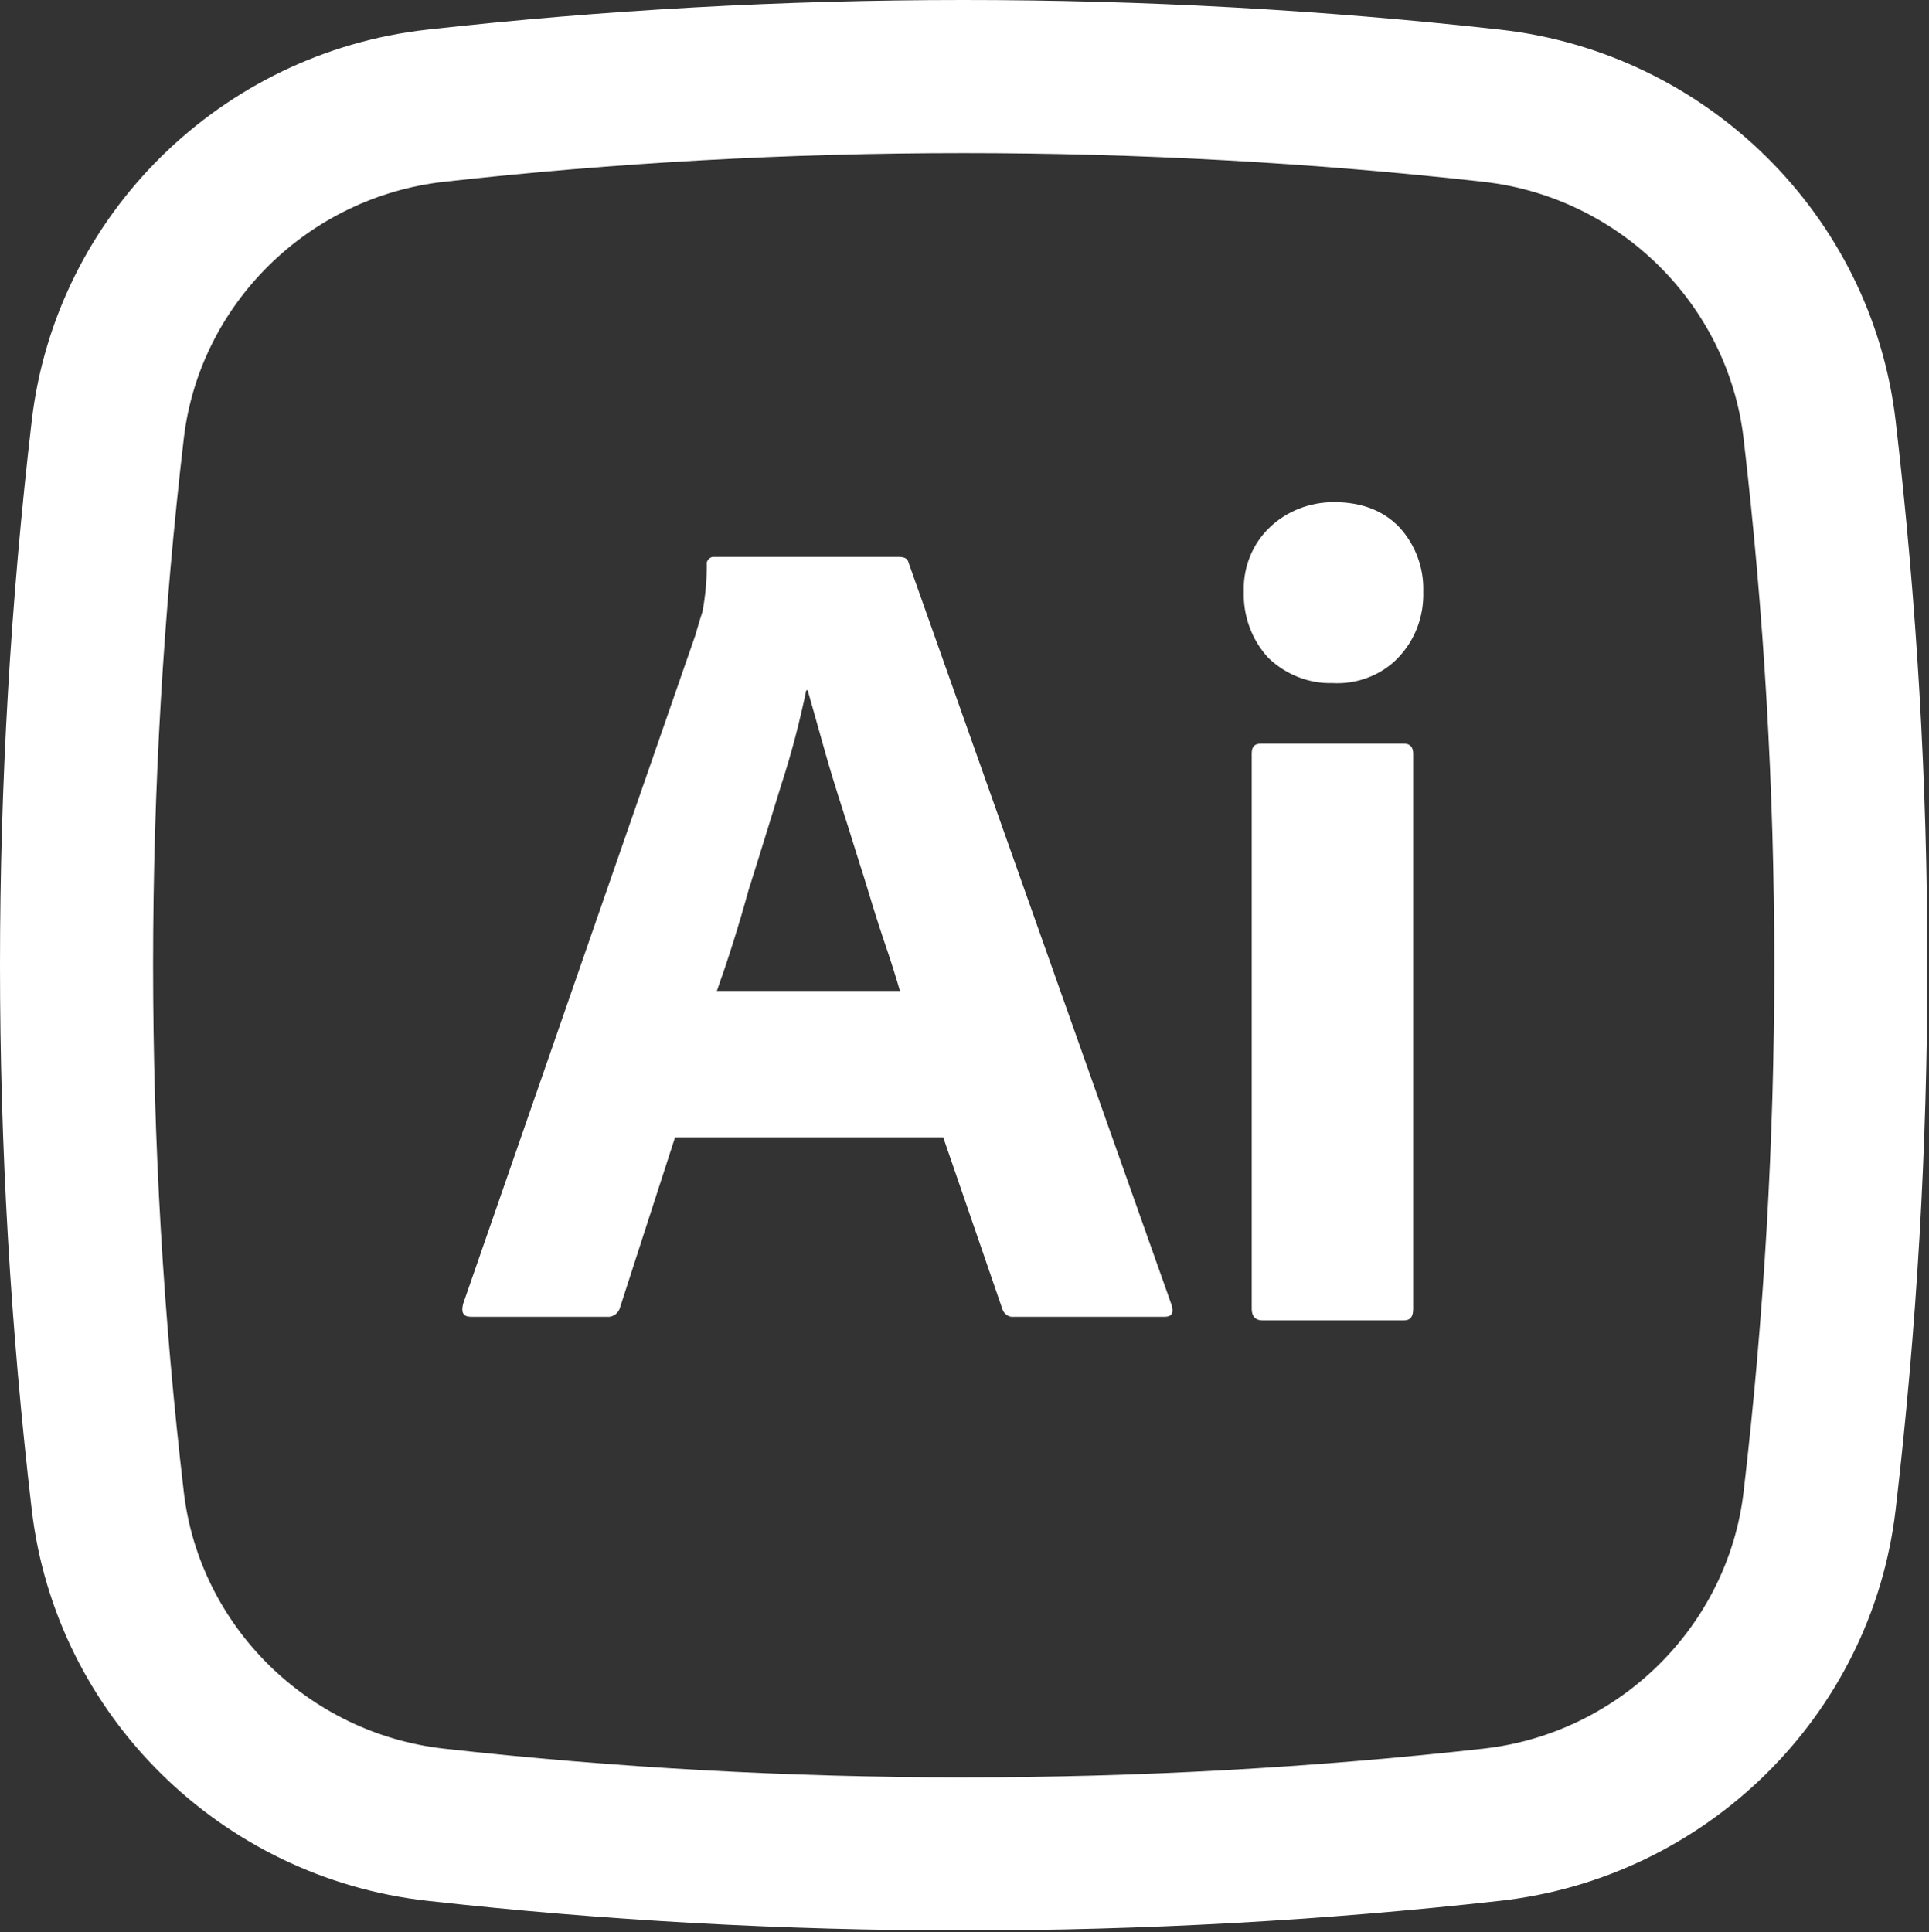 <svg width="630" height="631" viewBox="0 0 630 631" fill="none" xmlns="http://www.w3.org/2000/svg">
<rect x="0" y="0" width="630" height="631" fill="#333333" stroke="none"/>
<path d="M308.045 371.449H220.47L202.579 426.785C202.108 428.904 200.225 430.317 198.106 430.081H153.847C151.258 430.081 150.552 428.668 151.258 425.843L227.062 207.562C227.768 205.207 228.475 202.617 229.416 199.791C230.358 194.847 230.829 189.666 230.829 184.486C230.593 183.309 231.535 182.131 232.712 181.896H293.685C295.568 181.896 296.51 182.602 296.745 183.779L382.672 426.314C383.379 428.904 382.672 430.081 380.318 430.081H331.116C329.468 430.317 327.82 429.139 327.35 427.491L308.045 371.449ZM234.125 323.649H293.92C292.508 318.704 290.625 312.817 288.506 306.695C286.387 300.337 284.268 293.509 282.15 286.444C279.795 279.145 277.677 272.081 275.322 264.781C272.968 257.482 270.85 250.653 268.966 243.824C267.083 237.231 265.435 231.109 263.787 225.458H263.316C261.197 235.583 258.608 245.708 255.312 255.833C251.781 267.136 248.25 278.909 244.483 290.683C241.187 302.692 237.656 313.759 234.125 323.649ZM435.17 223.103C427.402 223.338 419.868 220.277 414.218 214.862C408.804 208.975 405.979 201.204 406.214 193.198C405.979 185.192 409.039 177.657 414.689 172.241C420.339 166.826 427.873 164 435.641 164C444.823 164 451.885 166.826 457.064 172.241C462.243 177.893 465.068 185.428 464.833 193.198C465.068 201.204 462.243 208.975 456.593 214.862C451.179 220.513 443.175 223.574 435.17 223.103ZM408.804 427.491V246.179C408.804 243.824 409.745 242.882 411.864 242.882H458.477C460.595 242.882 461.537 244.06 461.537 246.179V427.491C461.537 430.081 460.595 431.259 458.477 431.259H412.335C409.981 431.259 408.804 429.846 408.804 427.491Z" fill="white"/>
<path fill-rule="evenodd" clip-rule="evenodd" d="M490.011 9.686C374.458 -3.229 255.015 -3.229 139.462 9.686C72.393 17.182 18.249 70.016 10.363 137.433C-3.454 255.577 -3.454 374.927 10.363 493.071C18.249 560.487 72.393 613.324 139.462 620.817C255.015 633.734 374.458 633.734 490.011 620.817C557.078 613.324 611.225 560.487 619.108 493.071C632.928 374.927 632.928 255.577 619.108 137.433C611.225 70.016 557.081 17.182 490.011 9.686ZM145.015 59.377C256.878 46.874 372.595 46.874 484.458 59.377C528.795 64.332 564.311 99.319 569.448 143.242C582.815 257.527 582.815 372.977 569.448 487.264C564.311 531.184 528.795 566.174 484.458 571.127C372.595 583.631 256.878 583.631 145.015 571.127C100.678 566.174 65.162 531.184 60.025 487.264C46.658 372.977 46.658 257.527 60.025 143.242C65.162 99.319 100.678 64.332 145.015 59.377Z" fill="white"/>
</svg>
